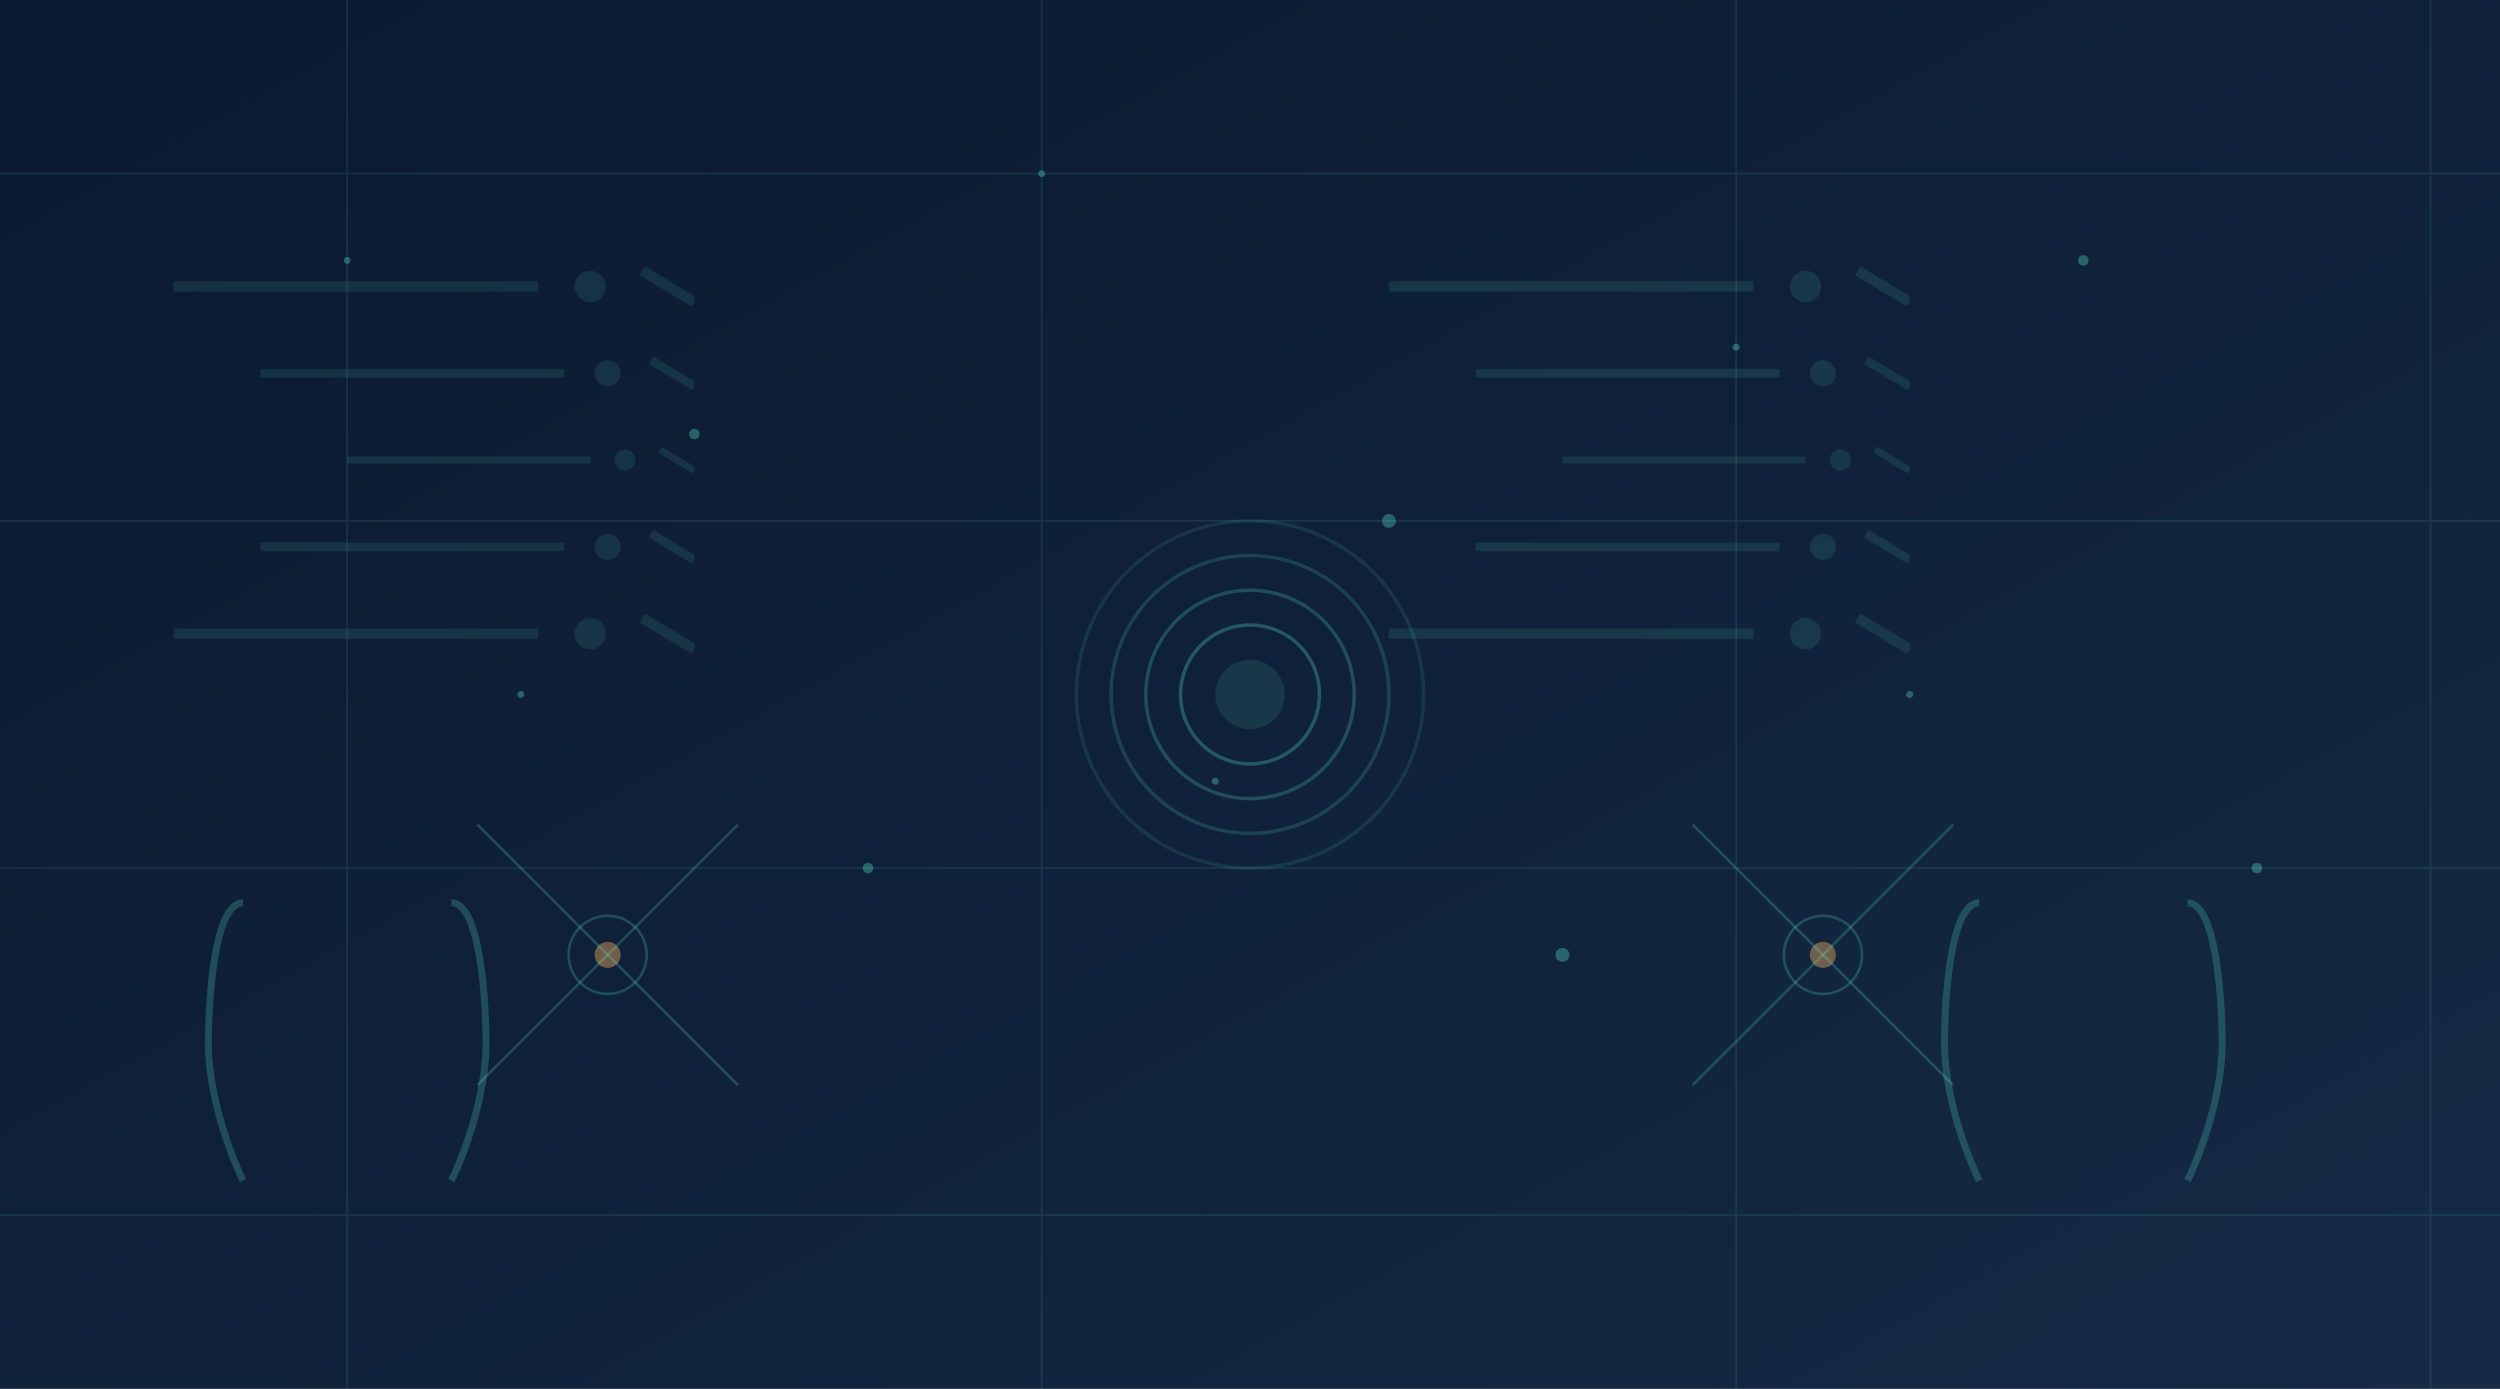 <svg width="1440" height="800" xmlns="http://www.w3.org/2000/svg">
  <defs>
    <!-- 渐变定义 -->
    <linearGradient id="bgGradient" x1="0%" y1="0%" x2="100%" y2="100%">
      <stop offset="0%" stop-color="#0a192f" />
      <stop offset="100%" stop-color="#152a45" />
    </linearGradient>
    
    <!-- 代码符号定义 -->
    <symbol id="codeLine" viewBox="0 0 100 10">
      <line x1="0" y1="5" x2="70" y2="5" stroke="rgba(100, 255, 218, 0.1)" stroke-width="2" />
      <circle cx="80" cy="5" r="3" fill="rgba(100, 255, 218, 0.1)" />
      <line x1="90" y1="2" x2="100" y2="8" stroke="rgba(100, 255, 218, 0.1)" stroke-width="2" />
    </symbol>
    
    <!-- 节点连接图形 -->
    <symbol id="connection" viewBox="0 0 200 200">
      <circle cx="100" cy="100" r="5" fill="rgba(255, 183, 100, 0.4)" />
      <circle cx="100" cy="100" r="15" fill="none" stroke="rgba(100, 255, 218, 0.2)" stroke-width="1" />
      <line x1="100" y1="100" x2="150" y2="150" stroke="rgba(100, 255, 218, 0.2)" stroke-width="1" />
      <line x1="100" y1="100" x2="150" y2="50" stroke="rgba(100, 255, 218, 0.2)" stroke-width="1" />
      <line x1="100" y1="100" x2="50" y2="150" stroke="rgba(100, 255, 218, 0.2)" stroke-width="1" />
      <line x1="100" y1="100" x2="50" y2="50" stroke="rgba(100, 255, 218, 0.2)" stroke-width="1" />
    </symbol>
    
    <!-- 编程括号 -->
    <symbol id="braces" viewBox="0 0 100 100">
      <path d="M20,10 C10,10 10,50 10,50 C10,70 20,90 20,90" fill="none" stroke="rgba(100, 255, 218, 0.2)" stroke-width="2" />
      <path d="M80,10 C90,10 90,50 90,50 C90,70 80,90 80,90" fill="none" stroke="rgba(100, 255, 218, 0.2)" stroke-width="2" />
    </symbol>
  </defs>
  
  <!-- 背景渐变 -->
  <rect width="100%" height="100%" fill="url(#bgGradient)" />
  
  <!-- 浮动粒子效果 -->
  <g opacity="0.3">
    <circle cx="200" cy="150" r="2" fill="#64ffda" />
    <circle cx="400" cy="250" r="3" fill="#64ffda" />
    <circle cx="600" cy="100" r="2" fill="#64ffda" />
    <circle cx="800" cy="300" r="4" fill="#64ffda" />
    <circle cx="1000" cy="200" r="2" fill="#64ffda" />
    <circle cx="1200" cy="150" r="3" fill="#64ffda" />
    <circle cx="300" cy="400" r="2" fill="#64ffda" />
    <circle cx="500" cy="500" r="3" fill="#64ffda" />
    <circle cx="700" cy="450" r="2" fill="#64ffda" />
    <circle cx="900" cy="550" r="4" fill="#64ffda" />
    <circle cx="1100" cy="400" r="2" fill="#64ffda" />
    <circle cx="1300" cy="500" r="3" fill="#64ffda" />
  </g>
  
  <!-- 技术网格线 -->
  <g opacity="0.1">
    <line x1="0" y1="100" x2="1440" y2="100" stroke="#64ffda" stroke-width="1" />
    <line x1="0" y1="300" x2="1440" y2="300" stroke="#64ffda" stroke-width="1" />
    <line x1="0" y1="500" x2="1440" y2="500" stroke="#64ffda" stroke-width="1" />
    <line x1="0" y1="700" x2="1440" y2="700" stroke="#64ffda" stroke-width="1" />
    
    <line x1="200" y1="0" x2="200" y2="800" stroke="#64ffda" stroke-width="1" />
    <line x1="600" y1="0" x2="600" y2="800" stroke="#64ffda" stroke-width="1" />
    <line x1="1000" y1="0" x2="1000" y2="800" stroke="#64ffda" stroke-width="1" />
    <line x1="1400" y1="0" x2="1400" y2="800" stroke="#64ffda" stroke-width="1" />
  </g>
  
  <!-- 代码图形元素 -->
  <use href="#codeLine" x="100" y="150" width="300" height="30" />
  <use href="#codeLine" x="150" y="200" width="250" height="30" />
  <use href="#codeLine" x="200" y="250" width="200" height="30" />
  <use href="#codeLine" x="150" y="300" width="250" height="30" />
  <use href="#codeLine" x="100" y="350" width="300" height="30" />
  
  <use href="#codeLine" x="800" y="150" width="300" height="30" />
  <use href="#codeLine" x="850" y="200" width="250" height="30" />
  <use href="#codeLine" x="900" y="250" width="200" height="30" />
  <use href="#codeLine" x="850" y="300" width="250" height="30" />
  <use href="#codeLine" x="800" y="350" width="300" height="30" />
  
  <!-- 节点连接图形 -->
  <use href="#connection" x="200" y="400" width="300" height="300" />
  <use href="#connection" x="900" y="400" width="300" height="300" />
  
  <!-- 编程括号元素 -->
  <use href="#braces" x="100" y="500" width="200" height="200" />
  <use href="#braces" x="1100" y="500" width="200" height="200" />
  
  <!-- 中央亮点动画区域 -->
  <circle cx="720" cy="400" r="100" fill="none" stroke="rgba(100, 255, 218, 0.1)" stroke-width="2" />
  <circle cx="720" cy="400" r="80" fill="none" stroke="rgba(100, 255, 218, 0.15)" stroke-width="2" />
  <circle cx="720" cy="400" r="60" fill="none" stroke="rgba(100, 255, 218, 0.2)" stroke-width="2" />
  <circle cx="720" cy="400" r="40" fill="none" stroke="rgba(100, 255, 218, 0.25)" stroke-width="2" />
  <circle cx="720" cy="400" r="20" fill="rgba(100, 255, 218, 0.1)" />
</svg> 